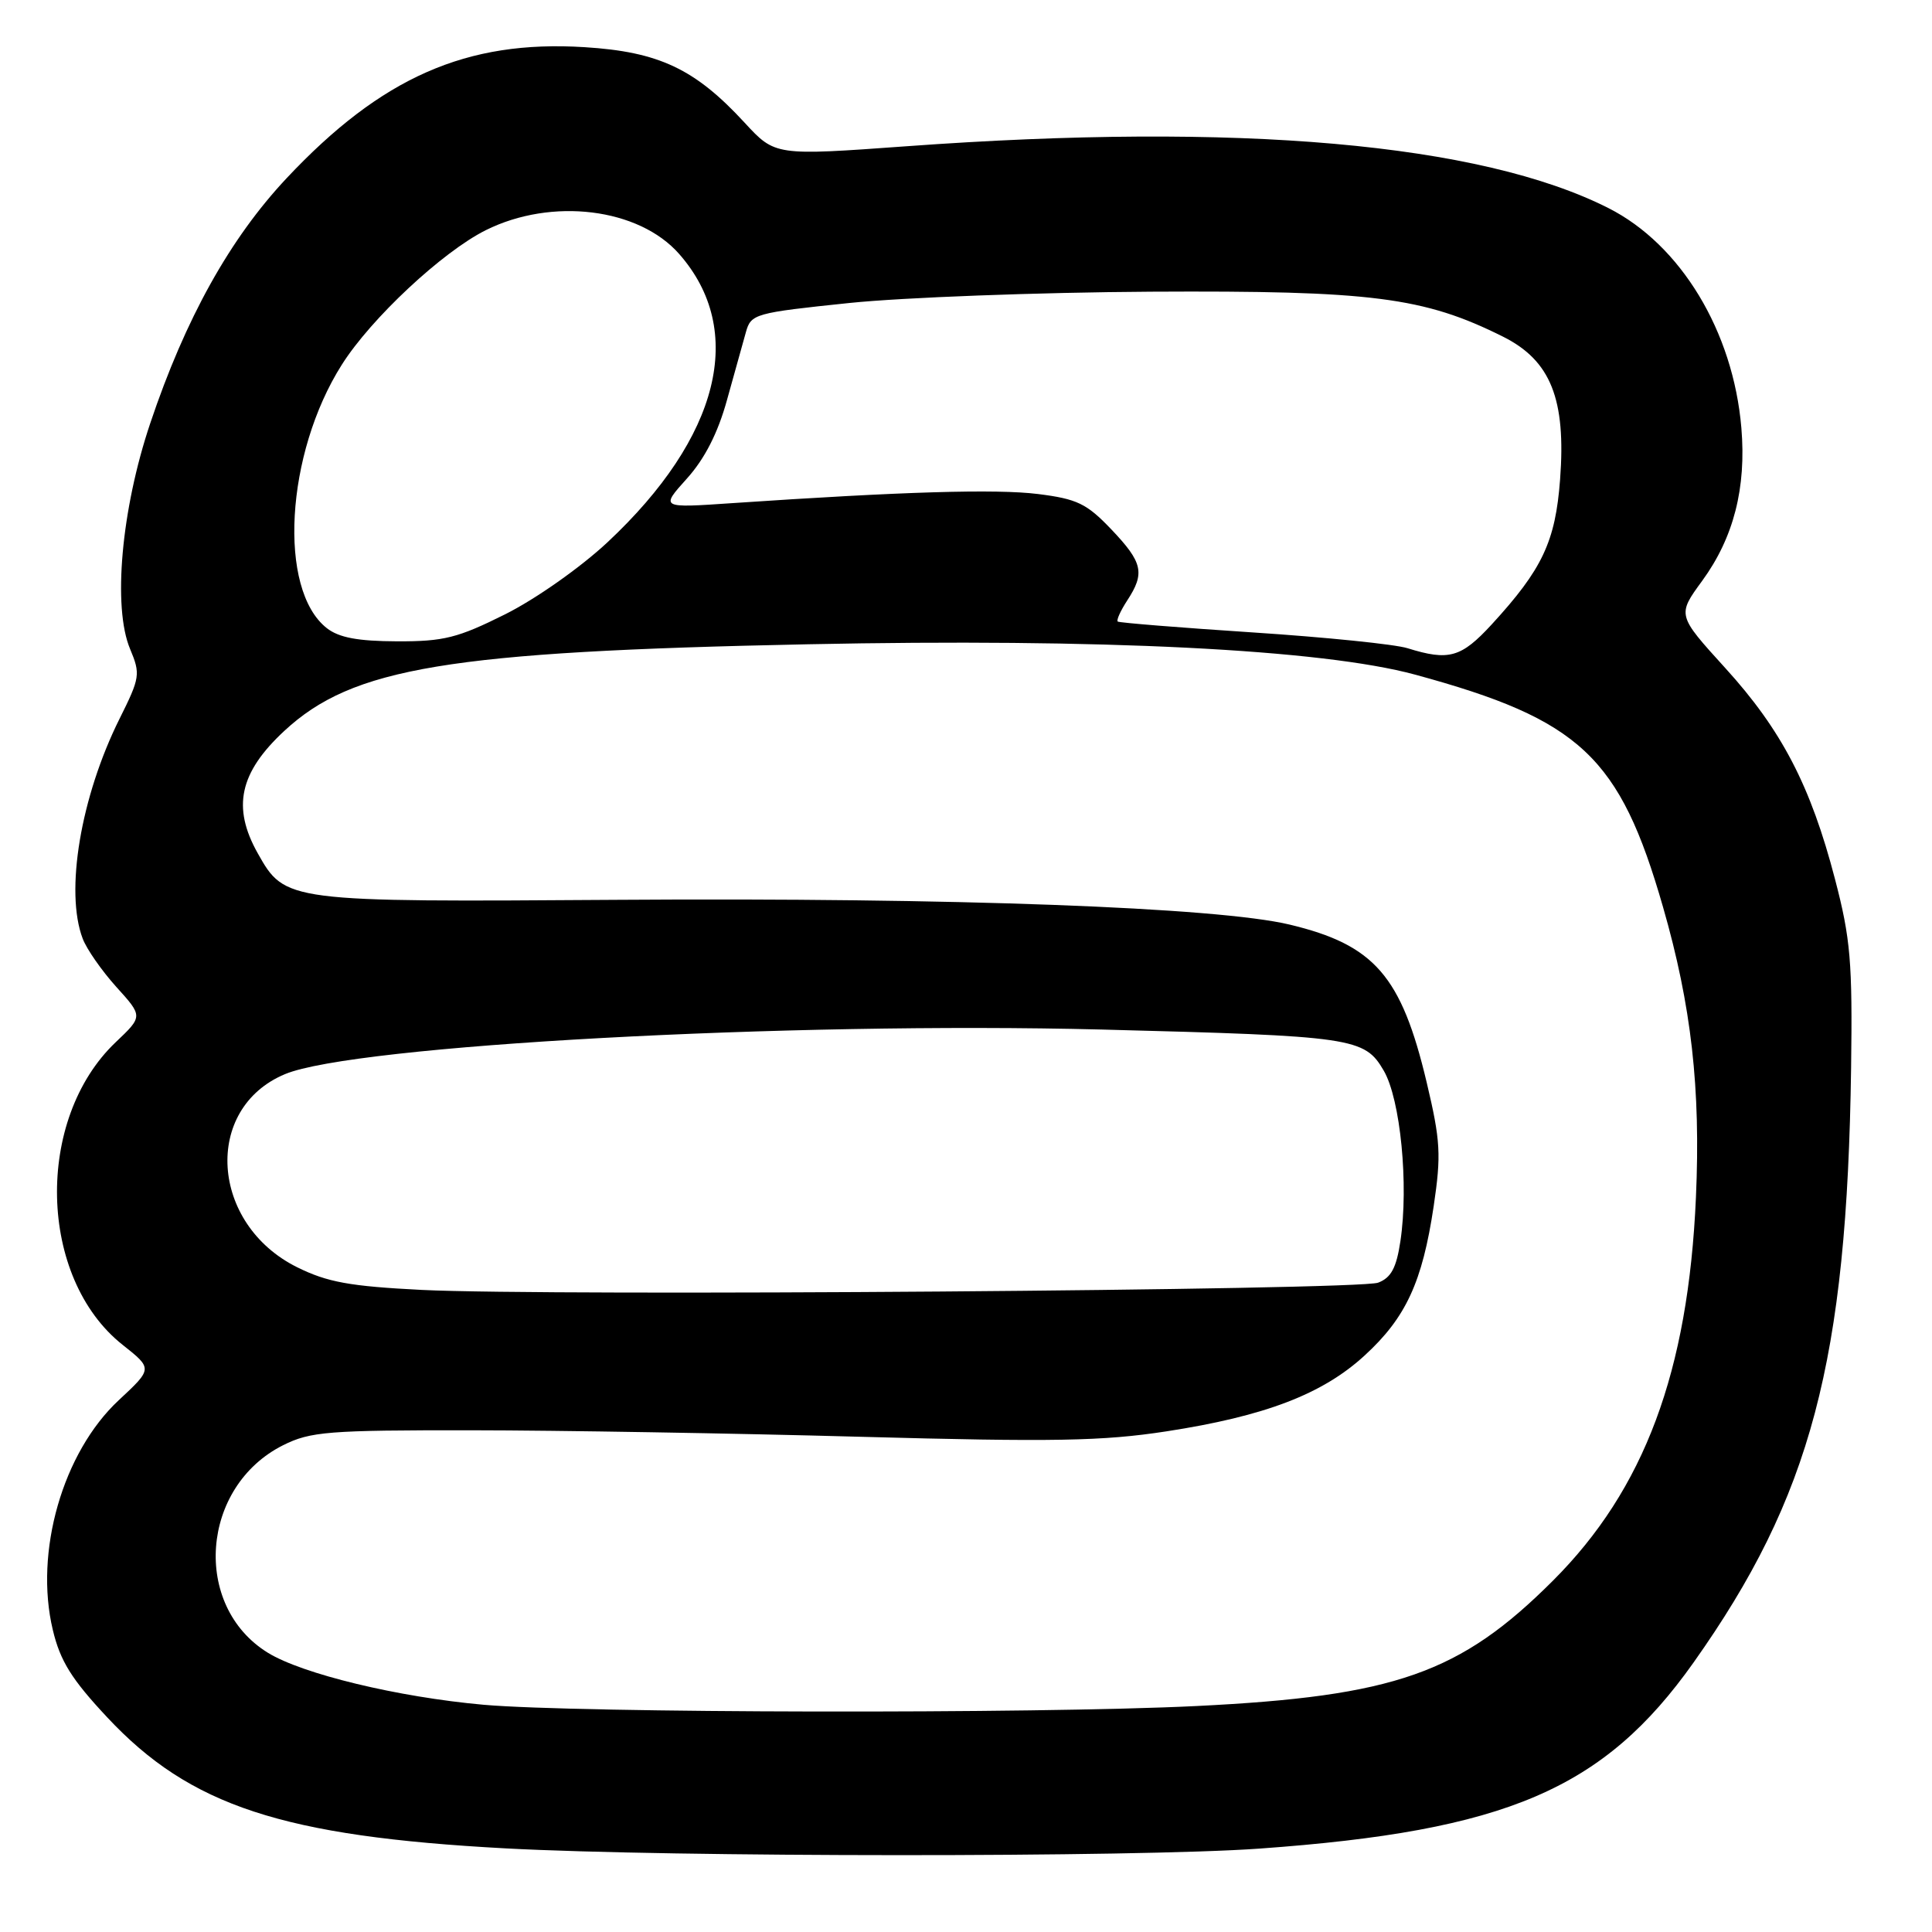 <?xml version="1.0" encoding="UTF-8" standalone="no"?>
<!DOCTYPE svg PUBLIC "-//W3C//DTD SVG 1.1//EN" "http://www.w3.org/Graphics/SVG/1.1/DTD/svg11.dtd" >
<svg xmlns="http://www.w3.org/2000/svg" xmlns:xlink="http://www.w3.org/1999/xlink" version="1.1" viewBox="0 0 256 256">
 <g >
 <path fill="currentColor"
d=" M 166.87 244.95 C 199.64 242.60 212.50 237.09 224.40 220.30 C 239.98 198.31 244.74 180.34 245.28 141.50 C 245.47 127.49 245.21 124.38 243.15 116.50 C 239.93 104.13 236.08 96.73 228.59 88.50 C 222.23 81.50 222.23 81.50 225.55 76.96 C 229.72 71.24 231.41 64.65 230.74 56.70 C 229.66 43.91 222.70 32.41 213.12 27.57 C 196.15 18.99 164.15 16.17 120.11 19.38 C 102.71 20.64 102.71 20.64 98.66 16.25 C 92.09 9.12 87.30 6.86 77.45 6.25 C 61.82 5.27 50.55 10.23 37.98 23.61 C 30.47 31.61 24.58 42.18 19.91 56.08 C 16.07 67.49 14.91 80.46 17.24 86.00 C 18.63 89.32 18.56 89.79 15.84 95.24 C 10.69 105.58 8.58 118.14 10.96 124.38 C 11.48 125.76 13.49 128.64 15.42 130.78 C 18.94 134.67 18.94 134.67 15.34 138.09 C 4.58 148.31 5.05 169.33 16.25 178.20 C 20.23 181.35 20.23 181.35 15.74 185.53 C 8.31 192.45 4.52 205.65 7.00 215.98 C 7.98 220.10 9.49 222.52 14.22 227.57 C 25.18 239.29 37.46 243.33 67.00 244.92 C 88.87 246.10 150.59 246.12 166.87 244.95 Z  M 64.07 225.89 C 52.75 224.88 40.06 221.82 35.48 218.99 C 25.42 212.77 26.59 196.98 37.51 191.50 C 41.13 189.69 43.47 189.50 62.50 189.52 C 74.05 189.53 97.22 189.92 114.00 190.38 C 139.61 191.08 146.11 190.96 154.57 189.66 C 167.62 187.65 175.25 184.73 180.82 179.61 C 186.29 174.60 188.47 169.88 189.97 159.83 C 190.98 153.02 190.88 151.17 189.04 143.41 C 185.69 129.31 182.12 125.20 170.87 122.51 C 161.29 120.22 126.31 118.93 82.00 119.23 C 37.92 119.53 37.78 119.51 34.15 113.06 C 30.73 106.97 31.72 102.38 37.66 96.86 C 46.71 88.45 59.40 86.34 107.00 85.37 C 145.86 84.57 175.17 86.04 187.50 89.39 C 209.41 95.35 214.63 100.25 220.36 120.19 C 224.12 133.25 225.36 144.24 224.72 158.66 C 223.70 181.78 217.89 197.34 205.77 209.45 C 193.48 221.73 184.87 224.76 158.50 226.06 C 137.14 227.11 76.61 227.00 64.07 225.89 Z  M 55.88 170.92 C 46.36 170.44 43.38 169.90 39.38 167.92 C 27.85 162.20 26.87 146.88 37.76 142.33 C 46.91 138.50 104.49 135.36 146.00 136.42 C 179.35 137.28 180.80 137.49 183.35 141.86 C 185.57 145.66 186.68 157.00 185.56 164.47 C 185.03 168.00 184.33 169.31 182.61 169.96 C 179.97 170.96 72.94 171.77 55.88 170.92 Z  M 186.50 85.89 C 184.85 85.37 175.62 84.43 166.00 83.80 C 156.38 83.17 148.33 82.52 148.11 82.36 C 147.90 82.20 148.47 80.94 149.36 79.57 C 151.74 75.94 151.43 74.53 147.25 70.14 C 143.99 66.72 142.72 66.11 137.54 65.46 C 131.97 64.77 119.58 65.14 97.00 66.67 C 87.50 67.32 87.50 67.32 91.02 63.41 C 93.38 60.79 95.13 57.36 96.33 53.00 C 97.32 49.42 98.45 45.38 98.84 44.00 C 99.51 41.59 100.03 41.45 112.52 40.15 C 119.66 39.41 137.65 38.74 152.50 38.65 C 181.78 38.49 188.66 39.37 199.16 44.61 C 205.48 47.77 207.52 52.89 206.72 63.53 C 206.10 71.77 204.37 75.43 197.65 82.75 C 193.61 87.14 191.98 87.60 186.50 85.89 Z  M 43.30 83.23 C 36.80 78.12 37.82 60.12 45.29 48.33 C 49.16 42.20 58.62 33.37 64.37 30.50 C 73.12 26.14 84.65 27.56 90.00 33.66 C 98.90 43.79 95.38 57.93 80.50 71.85 C 76.95 75.17 70.99 79.37 66.95 81.39 C 60.66 84.53 58.81 85.00 52.62 84.98 C 47.41 84.96 44.91 84.49 43.30 83.23 Z "/>
</g>
</svg>